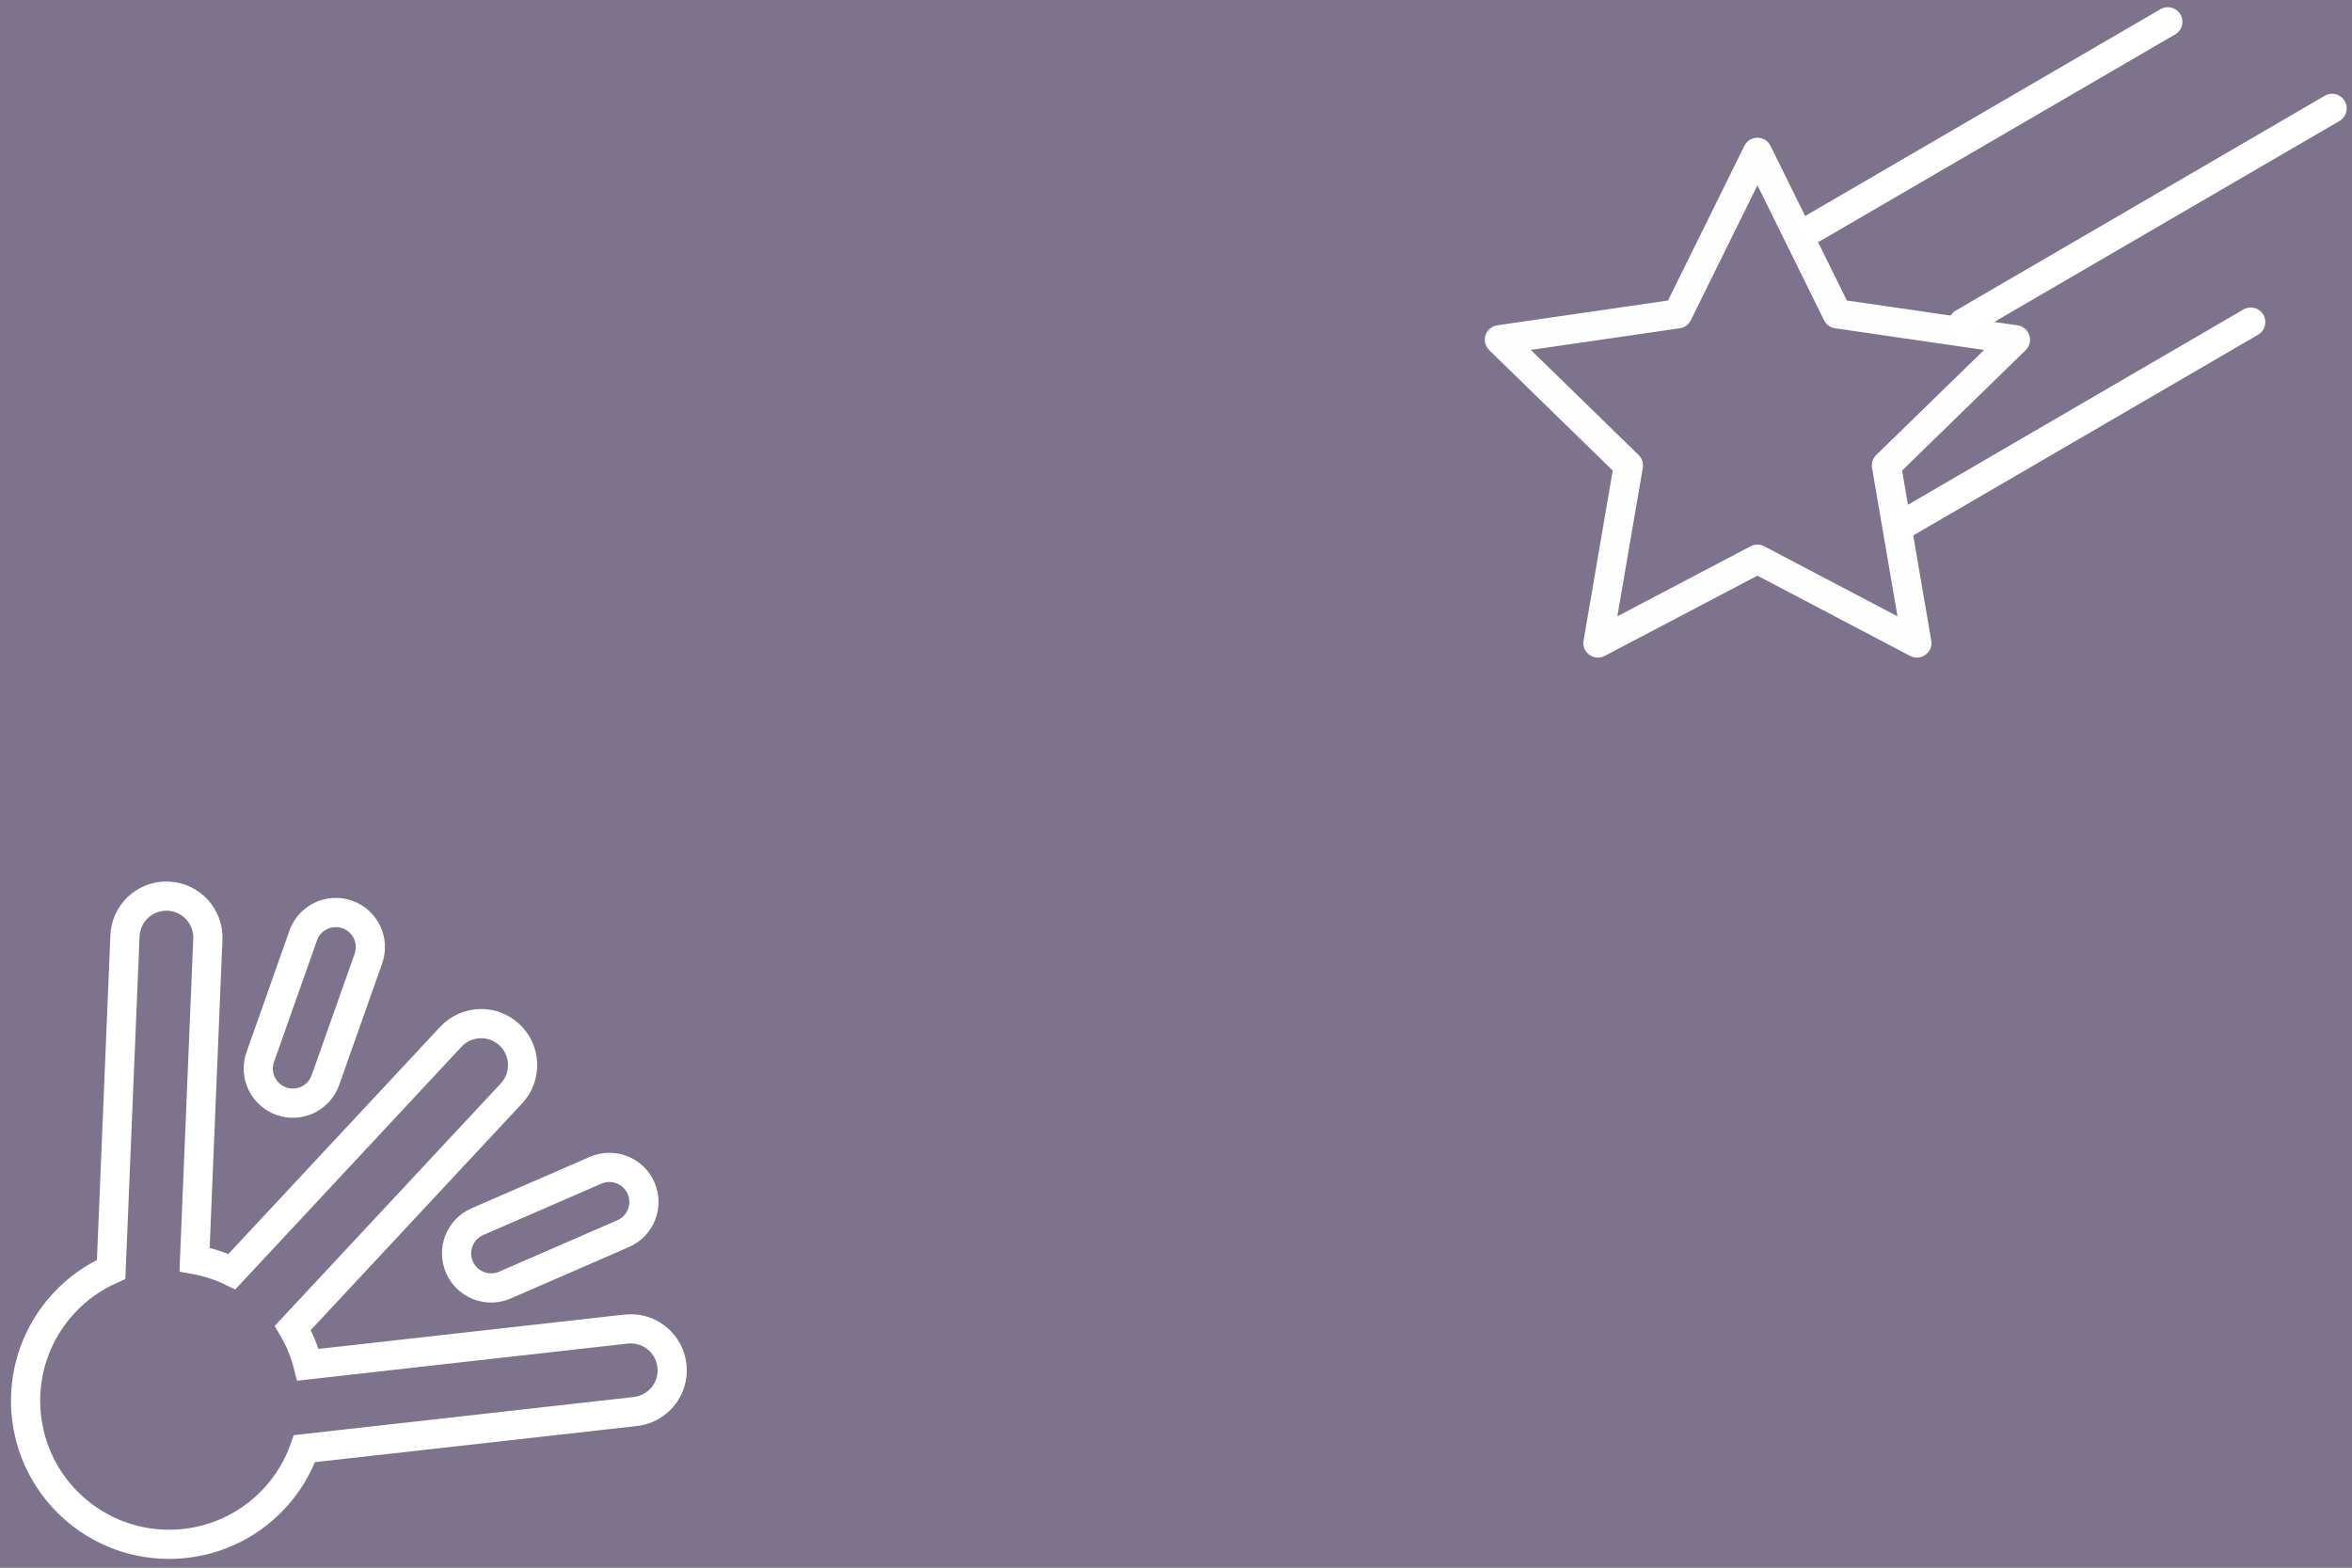 <?xml version="1.0" encoding="UTF-8" standalone="no"?>
<!-- Created with Inkscape (http://www.inkscape.org/) -->

<svg
   xmlns:dc="http://purl.org/dc/elements/1.1/"
   xmlns:cc="http://creativecommons.org/ns#"
   xmlns:rdf="http://www.w3.org/1999/02/22-rdf-syntax-ns#"
   xmlns:svg="http://www.w3.org/2000/svg"
   xmlns="http://www.w3.org/2000/svg"
   xmlns:sodipodi="http://sodipodi.sourceforge.net/DTD/sodipodi-0.dtd"
   xmlns:inkscape="http://www.inkscape.org/namespaces/inkscape"
   width="2256mm"
   height="1504mm"
   viewBox="0 0 2256 1504"
   version="1.1"
   id="svg8"
   inkscape:version="0.92.5 (2060ec1f9f, 2020-04-08)"
   sodipodi:docname="star - 副本.svg"
   inkscape:export-filename="C:\Users\亦辰\Desktop\projectZ\FeaturesBackground.png"
   inkscape:export-xdpi="96"
   inkscape:export-ydpi="96">
  <rect x="0" y="0" width="2256" height="1504" fill="#333333" stroke="none"/>
  <defs
     id="defs2">
	
</defs>
  <sodipodi:namedview
     id="base"
     pagecolor="#ffffff"
     bordercolor="#666666"
     borderopacity="1.0"
     inkscape:pageopacity="1"
     inkscape:pageshadow="2"
     inkscape:zoom="0.12374369"
     inkscape:cx="3595.1732"
     inkscape:cy="1606.4242"
     inkscape:document-units="mm"
     inkscape:current-layer="layer2"
     showgrid="false"
     inkscape:window-width="2256"
     inkscape:window-height="1398"
     inkscape:window-x="-11"
     inkscape:window-y="-11"
     inkscape:window-maximized="1"
     width="2256mm" />
  <g
     inkscape:groupmode="layer"
     id="layer2"
     inkscape:label="Layer 2"
     style="display:inline">
    <path
       sodipodi:type="star"
       style="opacity:0.99;fill:#cfbaf0;fill-opacity:0.48;stroke:#ffffff;stroke-width:2;stroke-linecap:round;stroke-linejoin:round;stroke-miterlimit:4;stroke-dasharray:none;stroke-opacity:1"
       id="path821"
       sodipodi:sides="4"
       sodipodi:cx="857.25"
       sodipodi:cy="908.30951"
       sodipodi:r1="1480.0073"
       sodipodi:r2="1046.5232"
       sodipodi:arg1="0.78539816"
       sodipodi:arg2="1.5707963"
       inkscape:flatsided="true"
       inkscape:rounded="0"
       inkscape:randomized="0"
       d="m 1903.773,1954.833 -2093.046,0 -1e-5,-2093.046 2093.046,-1e-5 z"
       inkscape:transform-center-x="2.104756e-05"
       transform="matrix(1.231,0,0,1,43.695,0)" />
  </g>
  <g
     inkscape:label="Layer 1"
     inkscape:groupmode="layer"
     id="layer1"
     transform="translate(0,1207)"
     style="display:inline">
    <path
       sodipodi:type="star"
       style="opacity:0.99;fill:none;fill-opacity:0.992;stroke:#ffffff;stroke-width:1.711;stroke-linecap:butt;stroke-linejoin:round;stroke-miterlimit:4;stroke-dasharray:none;stroke-opacity:1"
       id="path827"
       sodipodi:sides="5"
       sodipodi:cx="18.976137"
       sodipodi:cy="58.194679"
       sodipodi:r1="15.904782"
       sodipodi:r2="7.9523911"
       sodipodi:arg1="0.91049008"
       sodipodi:arg2="1.5388086"
       inkscape:flatsided="false"
       inkscape:rounded="0"
       inkscape:randomized="0"
       d="m 28.731,70.756 -9.501,-4.613 -9.187,5.211 1.452,-10.462 -7.795,-7.127 10.398,-1.852 4.369,-9.616 4.975,9.317 10.495,1.184 -7.324,7.61 z"
       inkscape:transform-center-x="-0.0030770395"
       inkscape:transform-center-y="-13.491153"
       transform="matrix(16.352,0.524,-0.524,16.352,1405.902,-1762.185)"
       inkscape:export-xdpi="236.85762"
       inkscape:export-ydpi="236.85762" />
    <path
       style="fill:none;stroke:#ffffff;stroke-width:28;stroke-linecap:round;stroke-linejoin:miter;stroke-miterlimit:4;stroke-dasharray:none;stroke-opacity:1"
       d="M 2079.332,-1186.096 1739.954,-988.499"
       id="path829"
       inkscape:connector-curvature="0"
       inkscape:export-xdpi="236.85762"
       inkscape:export-ydpi="236.85762" />
    <path
       inkscape:connector-curvature="0"
       id="path831"
       d="m 2158.87,-897.973 -335.312,195.229"
       style="fill:none;stroke:#ffffff;stroke-width:28;stroke-linecap:round;stroke-linejoin:miter;stroke-miterlimit:4;stroke-dasharray:none;stroke-opacity:1"
       inkscape:export-xdpi="236.85762"
       inkscape:export-ydpi="236.85762" />
    <path
       style="fill:none;stroke:#ffffff;stroke-width:28;stroke-linecap:round;stroke-linejoin:miter;stroke-miterlimit:4;stroke-dasharray:none;stroke-opacity:1"
       d="m 2236.912,-1103.014 -353.761,205.971"
       id="path833"
       inkscape:connector-curvature="0"
       inkscape:export-xdpi="236.85762"
       inkscape:export-ydpi="236.85762" />
    <g
       id="g876"
       style="fill:none;fill-opacity:1;stroke:#ffffff;stroke-width:2.111;stroke-miterlimit:4;stroke-dasharray:none;stroke-opacity:1"
       transform="matrix(-13.263,0,0,-13.263,645.601,274.587)">
		<path
   id="path870"
   d="M 43.523,2.788 C 39.329,-1.122 32.758,-0.891 28.848,3.305 27.844,4.382 27.119,5.616 26.658,6.921 L 2.727,9.607 c -1.646,0.185 -2.831,1.67 -2.646,3.316 0.172,1.533 1.471,2.666 2.978,2.666 0.112,0 0.225,-0.006 0.339,-0.019 l 23.004,-2.583 c 0.239,0.925 0.604,1.823 1.101,2.664 L 11.686,32.619 c -1.13,1.212 -1.063,3.109 0.148,4.24 0.578,0.538 1.313,0.806 2.045,0.806 0.804,0 1.604,-0.321 2.195,-0.955 L 31.906,19.725 c 0.863,0.42 1.773,0.707 2.7,0.873 l -0.961,23.167 c -0.068,1.656 1.219,3.054 2.873,3.122 0.042,10e-4 0.084,0.002 0.126,0.002 1.601,0 2.93,-1.263 2.995,-2.875 l 1.001,-24.13 c 1.248,-0.551 2.408,-1.356 3.396,-2.418 3.915,-4.198 3.681,-10.768 -0.513,-14.678 z"
   inkscape:connector-curvature="0"
   style="fill:none;fill-opacity:1;stroke:#ffffff;stroke-width:2.111;stroke-miterlimit:4;stroke-dasharray:none;stroke-opacity:1" />

		<path
   id="path872"
   d="m 15.45,20.048 c -0.552,-1.267 -2.027,-1.847 -3.29,-1.295 l -8.55,3.719 c -1.267,0.551 -1.846,2.023 -1.296,3.29 0.41,0.941 1.329,1.503 2.294,1.503 0.333,0 0.672,-0.066 0.996,-0.208 l 8.55,-3.719 c 1.267,-0.55 1.846,-2.024 1.296,-3.29 z"
   inkscape:connector-curvature="0"
   style="fill:none;fill-opacity:1;stroke:#ffffff;stroke-width:2.111;stroke-miterlimit:4;stroke-dasharray:none;stroke-opacity:1" />

		<path
   id="path874"
   d="m 28.332,32.055 c -1.303,-0.462 -2.729,0.223 -3.19,1.523 l -3.108,8.791 c -0.46,1.302 0.223,2.729 1.524,3.189 0.275,0.099 0.558,0.145 0.833,0.145 1.029,0 1.994,-0.642 2.357,-1.667 l 3.107,-8.791 c 0.46,-1.301 -0.222,-2.729 -1.523,-3.19 z"
   inkscape:connector-curvature="0"
   style="fill:none;fill-opacity:1;stroke:#ffffff;stroke-width:2.111;stroke-miterlimit:4;stroke-dasharray:none;stroke-opacity:1" />

	</g>
    <g
       style="fill:#ffffff;fill-opacity:1;stroke:none;stroke-opacity:1"
       id="g880"
       transform="matrix(-11.357,0,0,-11.357,1370.766,304.718)">
</g>
    <g
       style="fill:#ffffff;fill-opacity:1;stroke:none;stroke-opacity:1"
       id="g882"
       transform="matrix(-11.357,0,0,-11.357,1370.766,304.718)">
</g>
    <g
       style="fill:#ffffff;fill-opacity:1;stroke:none;stroke-opacity:1"
       id="g884"
       transform="matrix(-11.357,0,0,-11.357,1370.766,304.718)">
</g>
    <g
       style="fill:#ffffff;fill-opacity:1;stroke:none;stroke-opacity:1"
       id="g886"
       transform="matrix(-11.357,0,0,-11.357,1370.766,304.718)">
</g>
    <g
       style="fill:#ffffff;fill-opacity:1;stroke:none;stroke-opacity:1"
       id="g888"
       transform="matrix(-11.357,0,0,-11.357,1370.766,304.718)">
</g>
    <g
       style="fill:#ffffff;fill-opacity:1;stroke:none;stroke-opacity:1"
       id="g890"
       transform="matrix(-11.357,0,0,-11.357,1370.766,304.718)">
</g>
    <g
       style="fill:#ffffff;fill-opacity:1;stroke:none;stroke-opacity:1"
       id="g892"
       transform="matrix(-11.357,0,0,-11.357,1370.766,304.718)">
</g>
    <g
       style="fill:#ffffff;fill-opacity:1;stroke:none;stroke-opacity:1"
       id="g894"
       transform="matrix(-11.357,0,0,-11.357,1370.766,304.718)">
</g>
    <g
       style="fill:#ffffff;fill-opacity:1;stroke:none;stroke-opacity:1"
       id="g896"
       transform="matrix(-11.357,0,0,-11.357,1370.766,304.718)">
</g>
    <g
       style="fill:#ffffff;fill-opacity:1;stroke:none;stroke-opacity:1"
       id="g898"
       transform="matrix(-11.357,0,0,-11.357,1370.766,304.718)">
</g>
    <g
       style="fill:#ffffff;fill-opacity:1;stroke:none;stroke-opacity:1"
       id="g900"
       transform="matrix(-11.357,0,0,-11.357,1370.766,304.718)">
</g>
    <g
       style="fill:#ffffff;fill-opacity:1;stroke:none;stroke-opacity:1"
       id="g902"
       transform="matrix(-11.357,0,0,-11.357,1370.766,304.718)">
</g>
    <g
       style="fill:#ffffff;fill-opacity:1;stroke:none;stroke-opacity:1"
       id="g904"
       transform="matrix(-11.357,0,0,-11.357,1370.766,304.718)">
</g>
    <g
       style="fill:#ffffff;fill-opacity:1;stroke:none;stroke-opacity:1"
       id="g906"
       transform="matrix(-11.357,0,0,-11.357,1370.766,304.718)">
</g>
    <g
       style="fill:#ffffff;fill-opacity:1;stroke:none;stroke-opacity:1"
       id="g908"
       transform="matrix(-11.357,0,0,-11.357,1370.766,304.718)">
</g>
  </g>
</svg>
